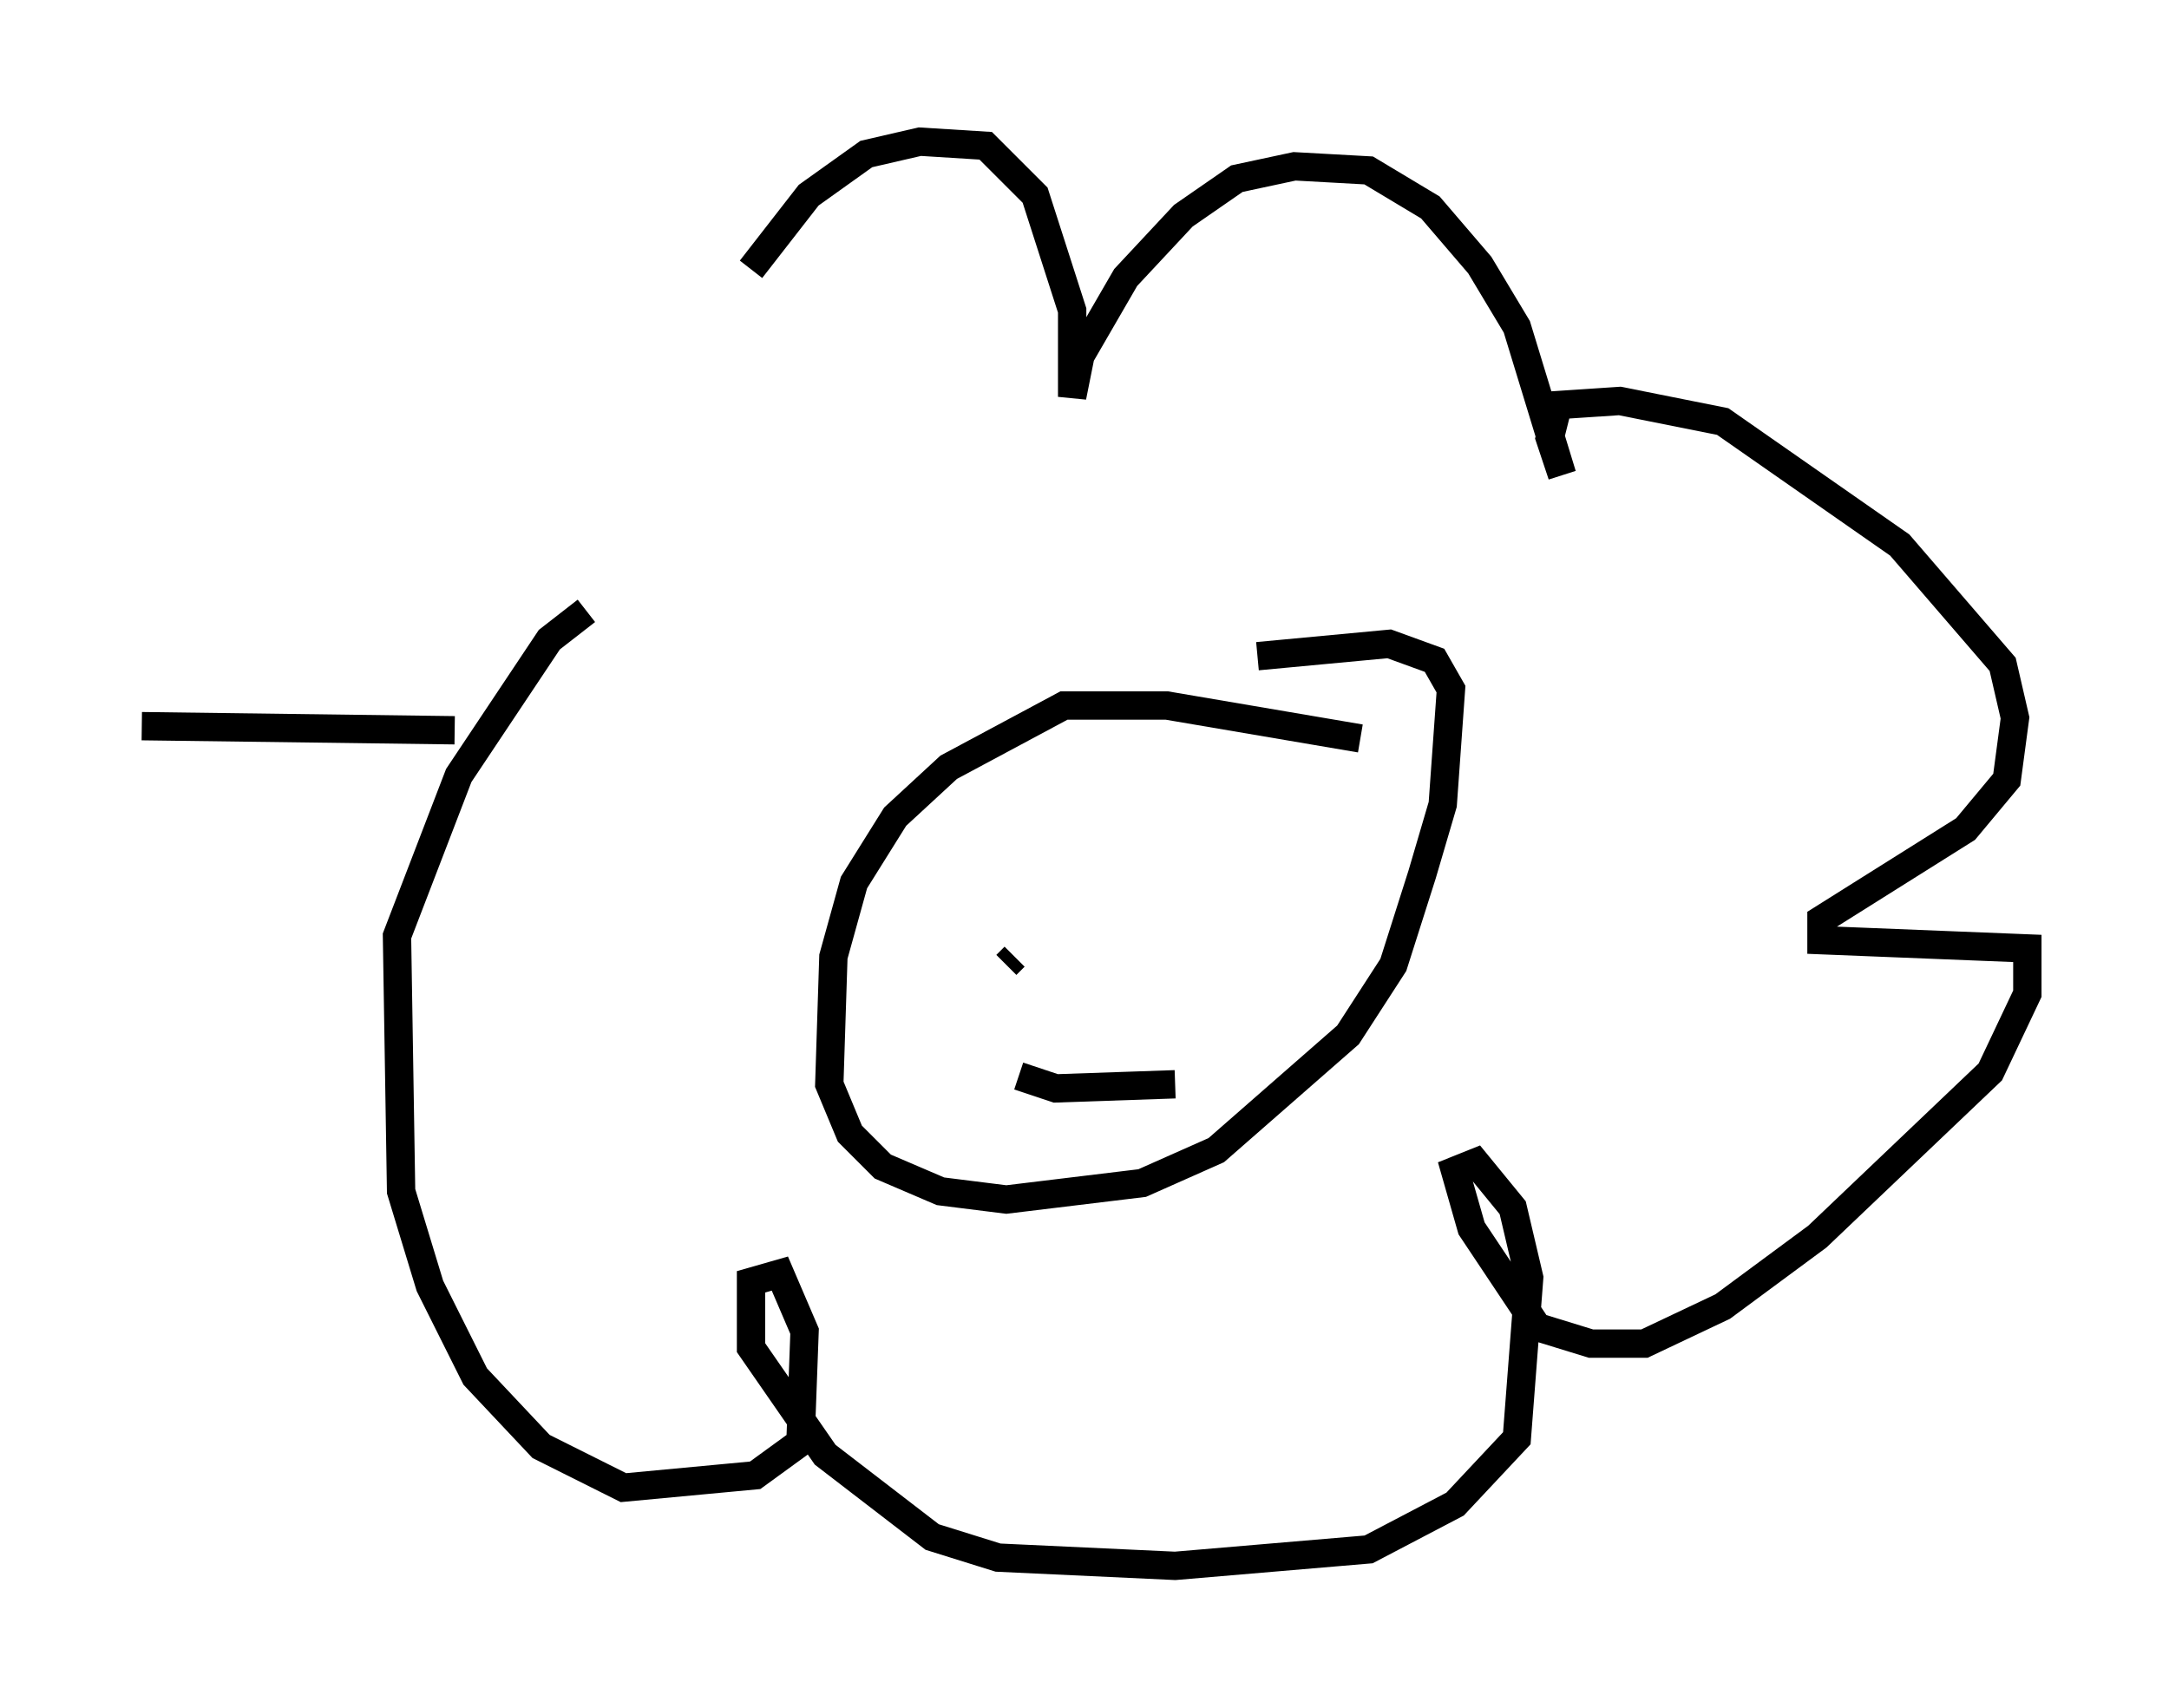 <?xml version="1.0" encoding="utf-8" ?>
<svg baseProfile="full" height="60.257" version="1.1" width="76.525" xmlns="http://www.w3.org/2000/svg" xmlns:ev="http://www.w3.org/2001/xml-events" xmlns:xlink="http://www.w3.org/1999/xlink"><defs /><rect fill="white" height="60.257" width="76.525" x="0" y="0" /><path d="M23.592, 19.38 m2.905, -9.877 l2.034, -2.615 2.034, -1.453 l1.888, -0.436 2.324, 0.145 l1.743, 1.743 1.307, 4.067 l0.0, 3.05 0.291, -1.453 l1.598, -2.76 2.034, -2.179 l1.888, -1.307 2.034, -0.436 l2.615, 0.145 2.179, 1.307 l1.743, 2.034 1.307, 2.179 l1.598, 5.229 -0.436, -1.307 l0.291, -1.162 2.179, -0.145 l3.631, 0.726 6.246, 4.358 l3.631, 4.212 0.436, 1.888 l-0.291, 2.179 -1.453, 1.743 l-5.084, 3.196 0.0, 0.726 l7.263, 0.291 0.0, 1.598 l-1.307, 2.76 -6.101, 5.81 l-3.341, 2.469 -2.76, 1.307 l-1.888, 0.0 -1.888, -0.581 l-2.324, -3.486 -0.581, -2.034 l0.726, -0.291 1.307, 1.598 l0.581, 2.469 -0.436, 5.665 l-2.179, 2.324 -3.05, 1.598 l-6.827, 0.581 -6.246, -0.291 l-2.324, -0.726 -3.777, -2.905 l-2.615, -3.777 0.0, -2.324 l1.017, -0.291 0.872, 2.034 l-0.145, 3.922 -1.598, 1.162 l-4.648, 0.436 -2.905, -1.453 l-2.324, -2.469 -1.598, -3.196 l-1.017, -3.341 -0.145, -9.006 l2.179, -5.665 3.196, -4.793 l1.307, -1.017 m27.307, 4.503 l-6.827, -1.162 -3.631, 0.0 l-4.067, 2.179 -1.888, 1.743 l-1.453, 2.324 -0.726, 2.615 l-0.145, 4.503 0.726, 1.743 l1.162, 1.162 2.034, 0.872 l2.324, 0.291 4.793, -0.581 l2.615, -1.162 4.648, -4.067 l1.598, -2.469 1.017, -3.196 l0.726, -2.469 0.291, -4.067 l-0.581, -1.017 -1.598, -0.581 l-4.648, 0.436 m-8.86, 10.894 l0.291, -0.291 m9.877, -3.922 l0.0, 0.0 m-9.732, 8.134 l1.307, 0.436 4.212, -0.145 m-25.419, -12.492 l-11.039, -0.145 " fill="none" stroke="black" stroke-width="1" /></svg>